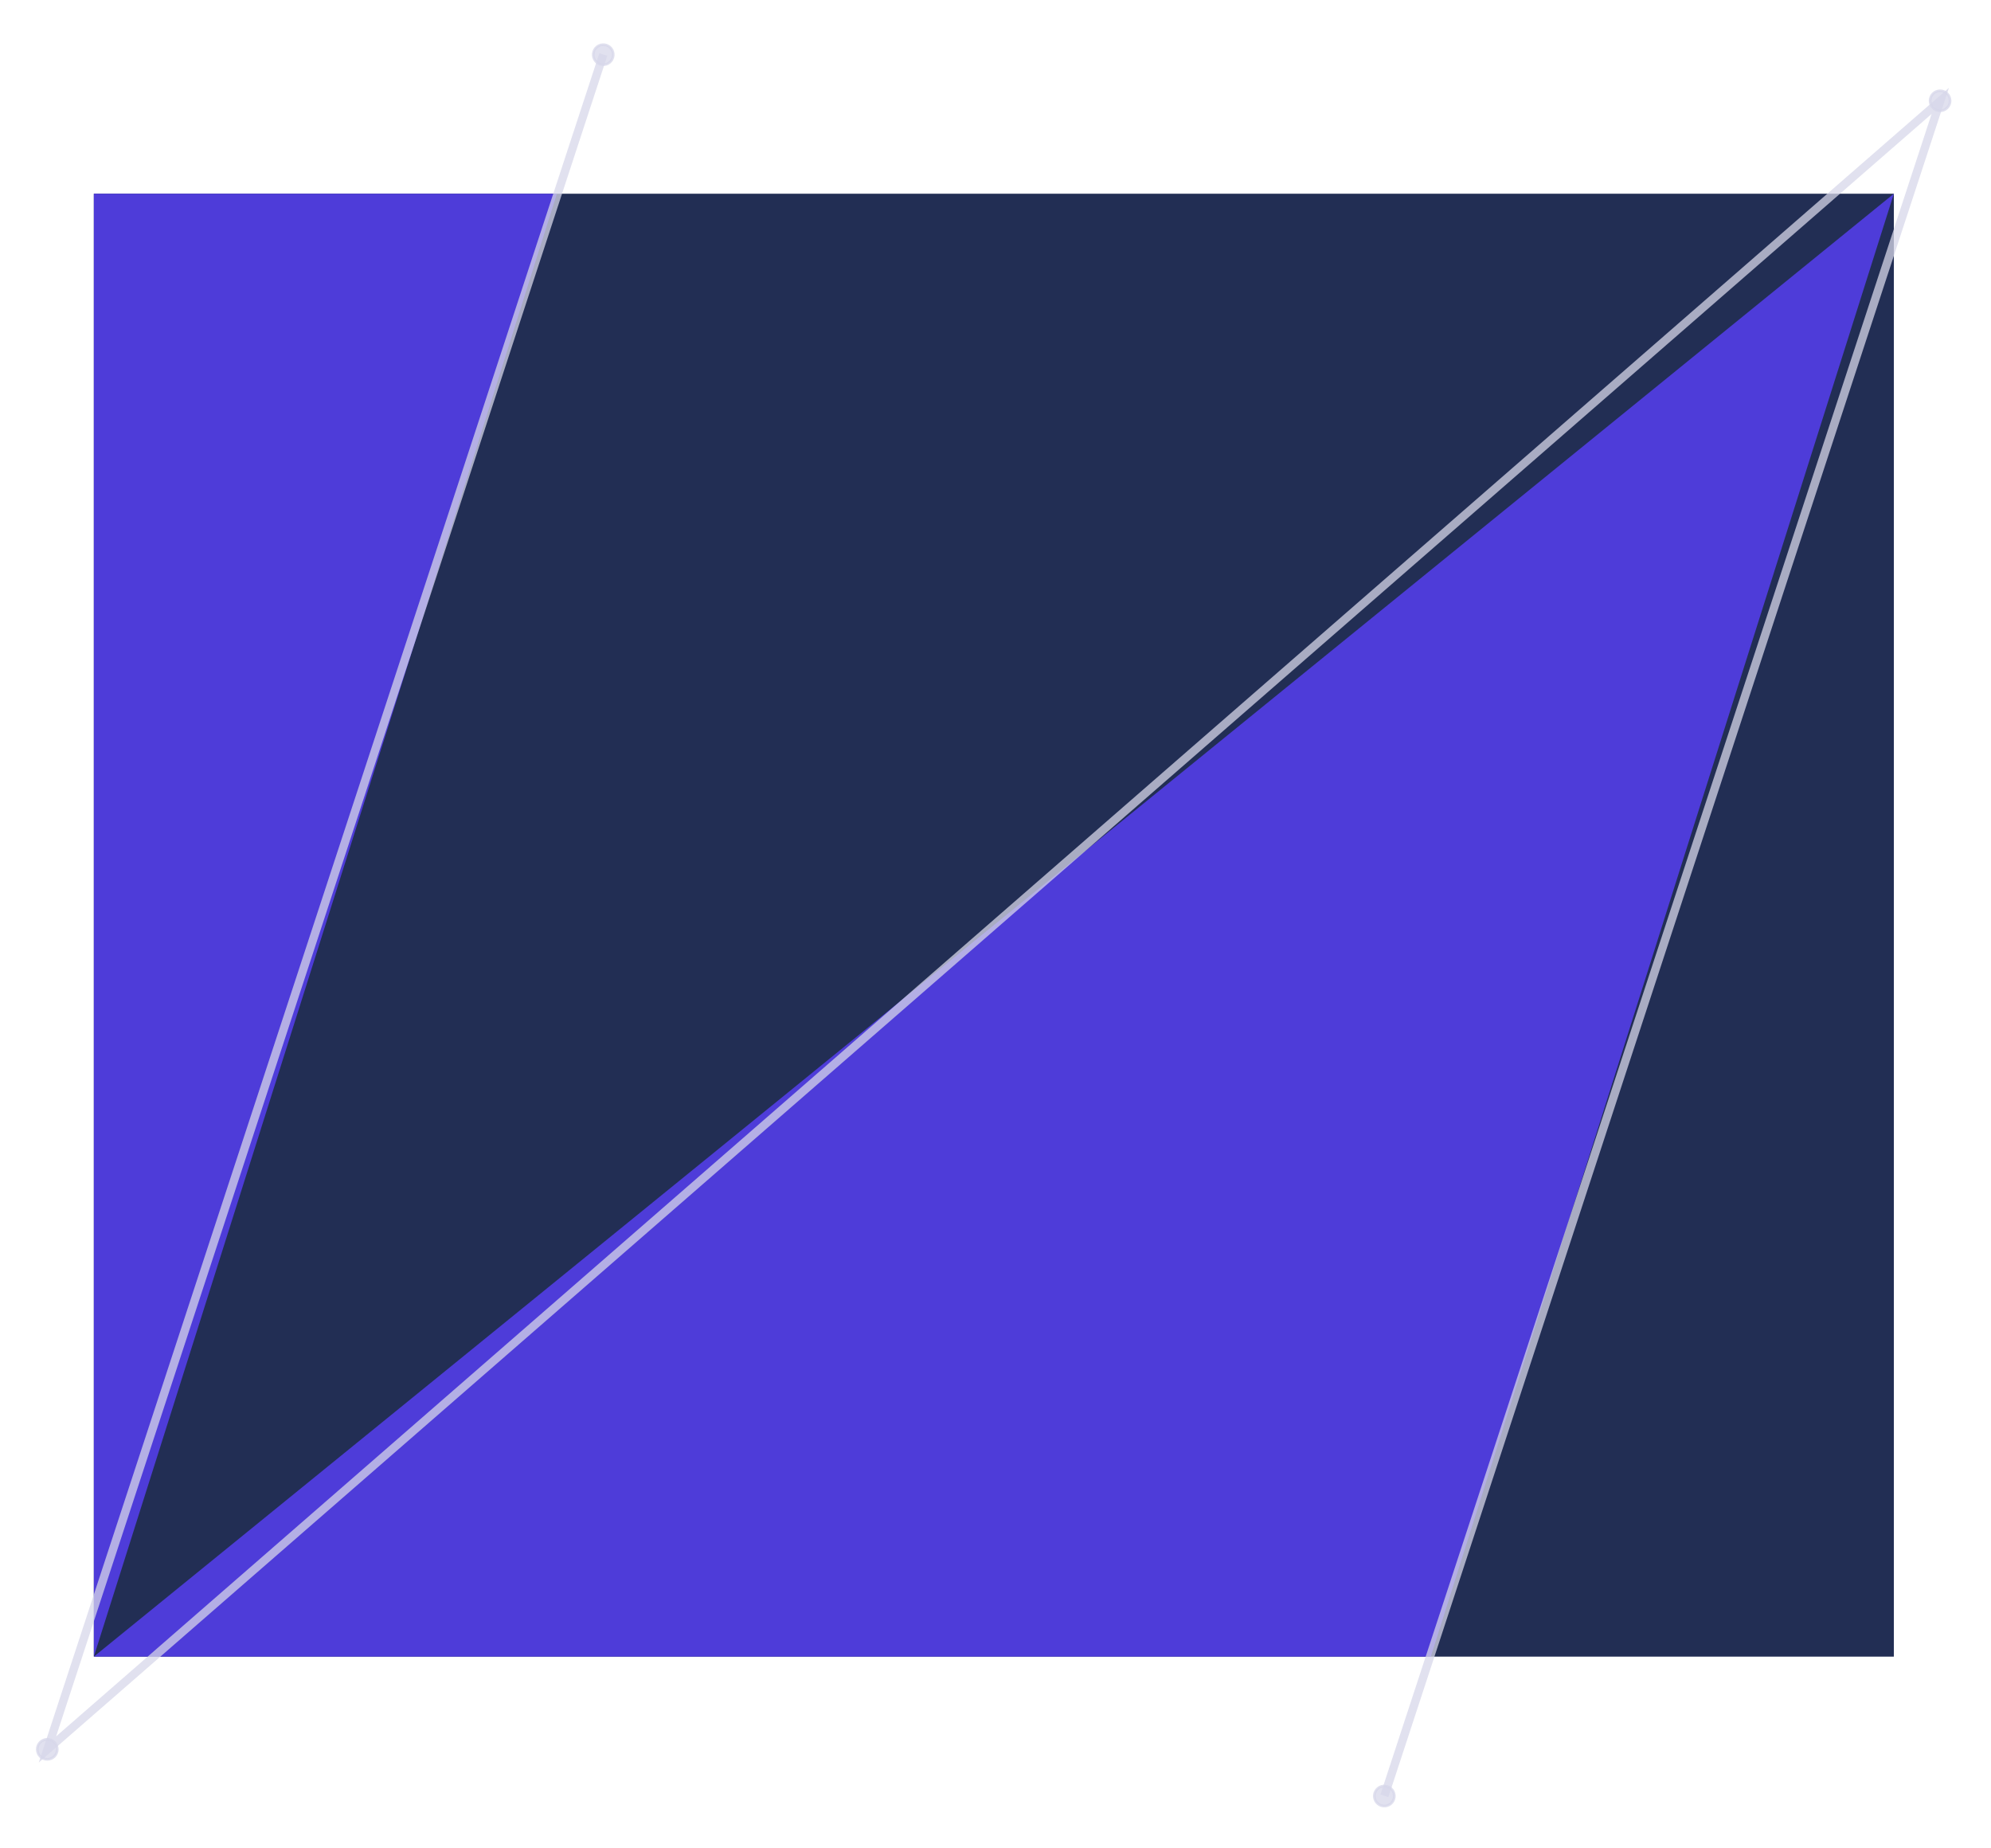 <?xml version="1.0" encoding="UTF-8" standalone="no"?>
<!-- Created with Inkscape (http://www.inkscape.org/) -->

<svg
   xmlns:dc="http://purl.org/dc/elements/1.1/"
   xmlns:cc="http://creativecommons.org/ns#"
   xmlns:rdf="http://www.w3.org/1999/02/22-rdf-syntax-ns#"
   xmlns:svg="http://www.w3.org/2000/svg"
   xmlns="http://www.w3.org/2000/svg"
   xmlns:sodipodi="http://sodipodi.sourceforge.net/DTD/sodipodi-0.dtd"
   xmlns:inkscape="http://www.inkscape.org/namespaces/inkscape"
   width="698.701"
   height="648.52"
   viewBox="0 0 184.865 171.589"
   version="1.1"
   id="svg1957"
   inkscape:version="0.92.4 (5da689c313, 2019-01-14)"
   sodipodi:docname="header-vectore-ilg.svg">
  <defs
     id="defs1951">
    <marker
       inkscape:stockid="DotL"
       orient="auto"
       refY="0"
       refX="0"
       id="marker1829"
       style="overflow:visible"
       inkscape:isstock="true">
      <path
         inkscape:connector-curvature="0"
         id="path1827"
         d="m -2.5,-1 c 0,2.76 -2.24,5 -5,5 -2.76,0 -5,-2.24 -5,-5 0,-2.76 2.24,-5 5,-5 2.76,0 5,2.24 5,5 z"
         style="fill:#d6d7e9;fill-opacity:0.745;fill-rule:evenodd;stroke:#d6d7e9;stroke-width:1pt;stroke-opacity:0.745"
         transform="matrix(0.8,0,0,0.8,5.92,0.8)" />
    </marker>
    <marker
       inkscape:stockid="DotL"
       orient="auto"
       refY="0"
       refX="0"
       id="DotL"
       style="overflow:visible"
       inkscape:isstock="true">
      <path
         inkscape:connector-curvature="0"
         id="path1528"
         d="m -2.5,-1 c 0,2.76 -2.24,5 -5,5 -2.76,0 -5,-2.24 -5,-5 0,-2.76 2.24,-5 5,-5 2.76,0 5,2.24 5,5 z"
         style="fill:#d6d7e9;fill-opacity:0.745;fill-rule:evenodd;stroke:#d6d7e9;stroke-width:1pt;stroke-opacity:0.745"
         transform="matrix(0.8,0,0,0.8,5.92,0.8)" />
    </marker>
    <marker
       inkscape:stockid="DotL"
       orient="auto"
       refY="0"
       refX="0"
       id="marker1783"
       style="overflow:visible"
       inkscape:isstock="true">
      <path
         inkscape:connector-curvature="0"
         id="path1781"
         d="m -2.5,-1 c 0,2.76 -2.24,5 -5,5 -2.76,0 -5,-2.24 -5,-5 0,-2.76 2.24,-5 5,-5 2.76,0 5,2.24 5,5 z"
         style="fill:#d6d7e9;fill-opacity:0.745;fill-rule:evenodd;stroke:#d6d7e9;stroke-width:1pt;stroke-opacity:0.745"
         transform="matrix(0.8,0,0,0.8,5.92,0.8)" />
    </marker>
  </defs>
  <sodipodi:namedview
     id="base"
     pagecolor="#ffffff"
     bordercolor="#666666"
     borderopacity="1.0"
     inkscape:pageopacity="0.0"
     inkscape:pageshadow="2"
     inkscape:zoom="0.7"
     inkscape:cx="424.85226"
     inkscape:cy="349.0324"
     inkscape:document-units="px"
     inkscape:current-layer="layer1"
     showgrid="false"
     units="px"
     inkscape:window-width="1440"
     inkscape:window-height="847"
     inkscape:window-x="-8"
     inkscape:window-y="-8"
     inkscape:window-maximized="1" />
  <g
     inkscape:label="Layer 1"
     inkscape:groupmode="layer"
     id="layer1"
     transform="translate(0,-125.414)">
    <rect
       y="143.398"
       x="8.713"
       height="135.806"
       width="167.132"
       id="rect4442"
       style="opacity:1;fill:#222e54;fill-opacity:1;stroke:none;stroke-width:4.01;stroke-miterlimit:4;stroke-dasharray:none;stroke-opacity:1;paint-order:stroke fill markers" />
    <path
       style="fill:#4e3cd9;fill-opacity:1;stroke:none;stroke-width:0.367px;stroke-linecap:butt;stroke-linejoin:miter;stroke-opacity:1"
       d="M 8.713,279.204 175.845,143.398 132.85,279.204 Z"
       id="path1463"
       inkscape:connector-curvature="0" />
    <path
       inkscape:connector-curvature="0"
       style="fill:#4e3cd9;fill-opacity:1;stroke:none;stroke-width:0.367px;stroke-linecap:butt;stroke-linejoin:miter;stroke-opacity:1"
       d="M 8.713,143.398 V 279.204 L 51.709,143.398 Z"
       id="path1453" />
    <path
       style="fill:none;stroke:#d6d7e9;stroke-width:0.774;stroke-linecap:butt;stroke-linejoin:miter;stroke-miterlimit:4;stroke-dasharray:none;stroke-opacity:0.745;marker-start:url(#marker1829);marker-mid:url(#DotL);marker-end:url(#marker1783);paint-order:normal"
       d="M 128.541,292.13 180.154,134.78 4.404,287.821 56.018,130.472"
       id="path1465"
       inkscape:connector-curvature="0"
       sodipodi:nodetypes="cccc" />
  </g>
</svg>
